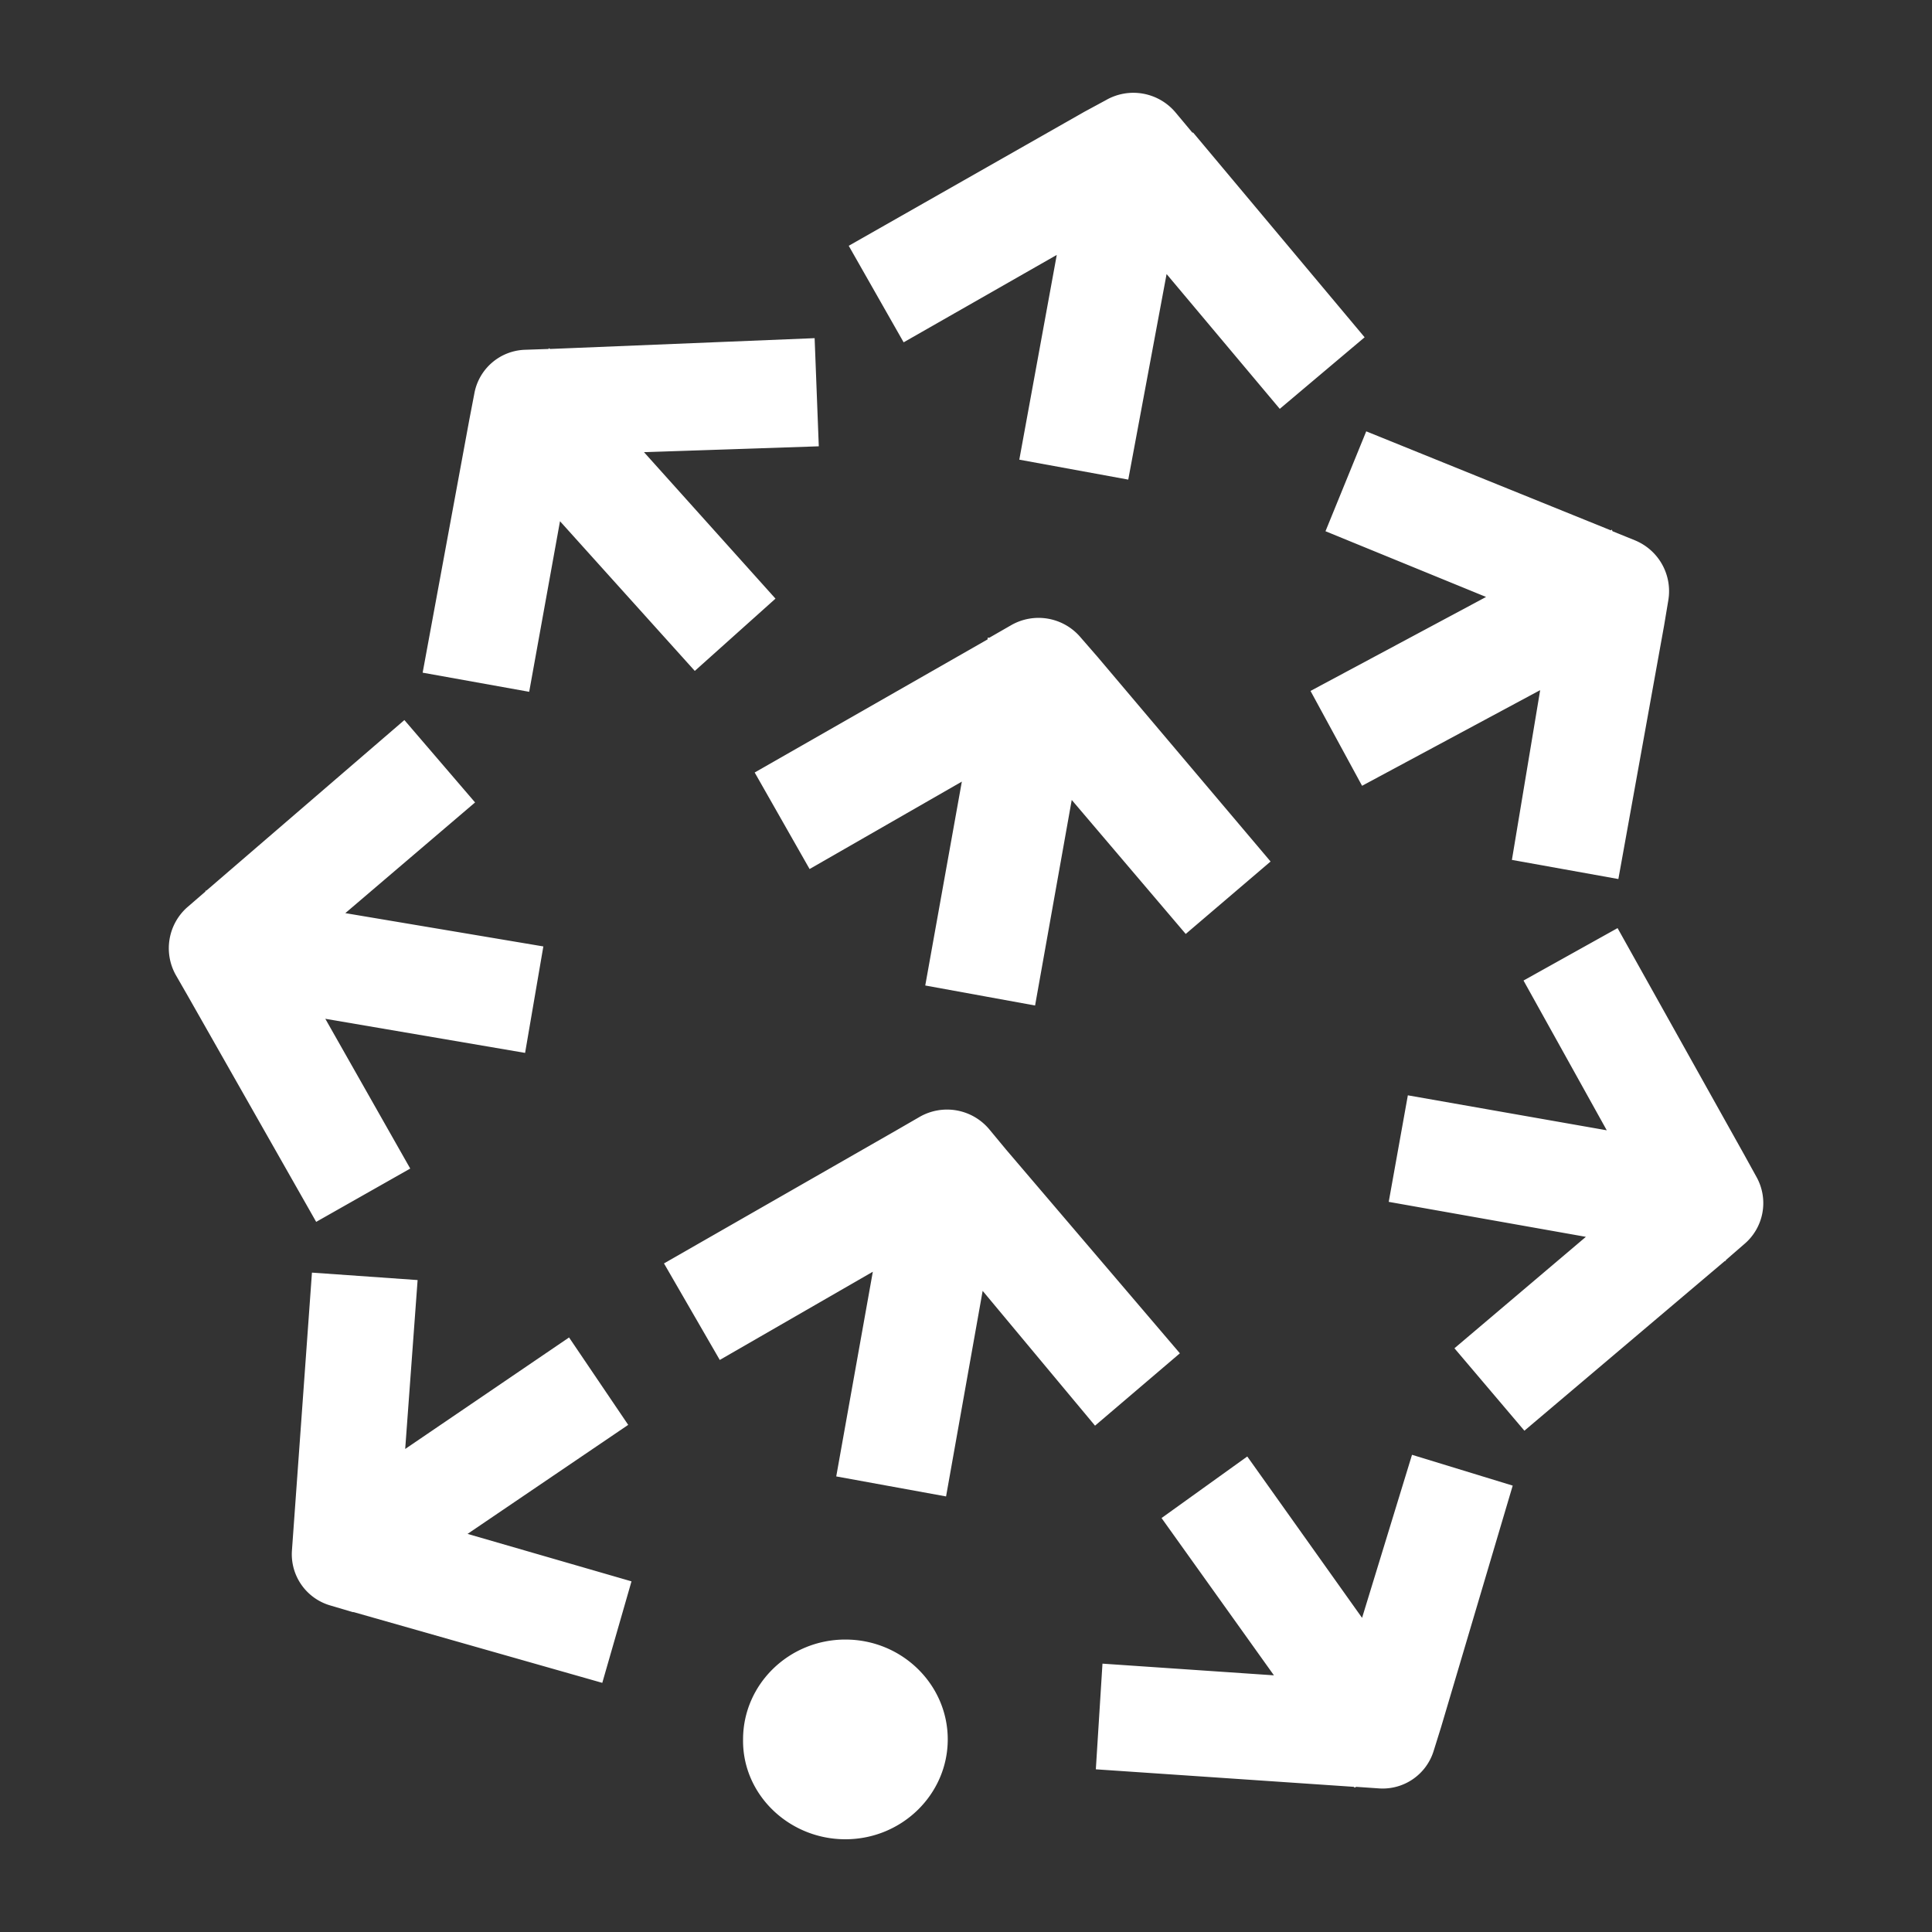 <svg xmlns="http://www.w3.org/2000/svg" width="100" height="100" viewBox="0 0 26.458 26.458"><rect x="0" y="0" width="26.458" height="26.458" fill="#333333" stroke="none"/><path fill="#fff" fill-rule="evenodd" d="M16.101 1.543a.754.754 0 0 0-.957-.171l-.296.16-3.225 1.834.752 1.322 2.097-1.197-.513 2.804 1.492.273.525-2.815 1.55 1.846 1.162-.98-2.348-2.803h-.011Zm-4.524 23.645c.775 0 1.402-.616 1.402-1.368s-.627-1.367-1.402-1.367-1.401.615-1.401 1.367c-.012.752.626 1.368 1.401 1.368m1.88-7.51-.501 2.815-1.504-.274.501-2.803-2.096 1.208-.764-1.322 3.202-1.834.296-.171a.754.754 0 0 1 .958.17l.227.274 2.382 2.792-1.162.991zm1.22-6.723-.502 2.815-1.504-.274.501-2.792-2.085 1.197-.752-1.322 3.19-1.823v-.023h.024l.296-.17a.754.754 0 0 1 .957.17l.228.262 2.37 2.803-1.162.992zM4.843 22.077H4.83l-.307-.091a.73.73 0 0 1-.525-.753l.274-3.805 1.447.102-.17 2.313 2.244-1.527.81 1.197-2.2 1.493 2.245.65-.4 1.39zm14.893 1.572-.103.33a.73.73 0 0 1-.74.513l-.32-.022-.022.011-.011-.011-3.533-.24.091-1.447 2.348.16-1.539-2.154 1.174-.843 1.572 2.21.684-2.233 1.379.422zm4.148-7.84.17.308a.735.735 0 0 1-.17.923l-.25.217v.011h-.012l-2.746 2.325-.958-1.129 1.8-1.526-2.7-.479L19.28 15l2.724.479-1.14-2.051 1.288-.718zm-2.792-6.358-2.439 1.31-.706-1.299 2.404-1.287-2.199-.9.558-1.368 3.35 1.356.012-.011.011.023.308.125c.33.137.513.478.456.82l-.057.342-.627 3.476-1.458-.262zM4.729 12.505l2.712.456-.25 1.458-2.736-.467 1.163 2.051-1.288.73-1.755-3.089-.17-.296a.75.75 0 0 1 .159-.923l.25-.216v-.012h.012l2.712-2.336.968 1.128Zm4.09-6.313 1.801 2.006-1.105.99-1.846-2.05-.422 2.336-1.459-.262.639-3.464.068-.354a.73.73 0 0 1 .695-.604l.32-.011.01-.011.012.011 3.624-.148.057 1.481z" clip-rule="evenodd" style="stroke-width:.114"/></svg>